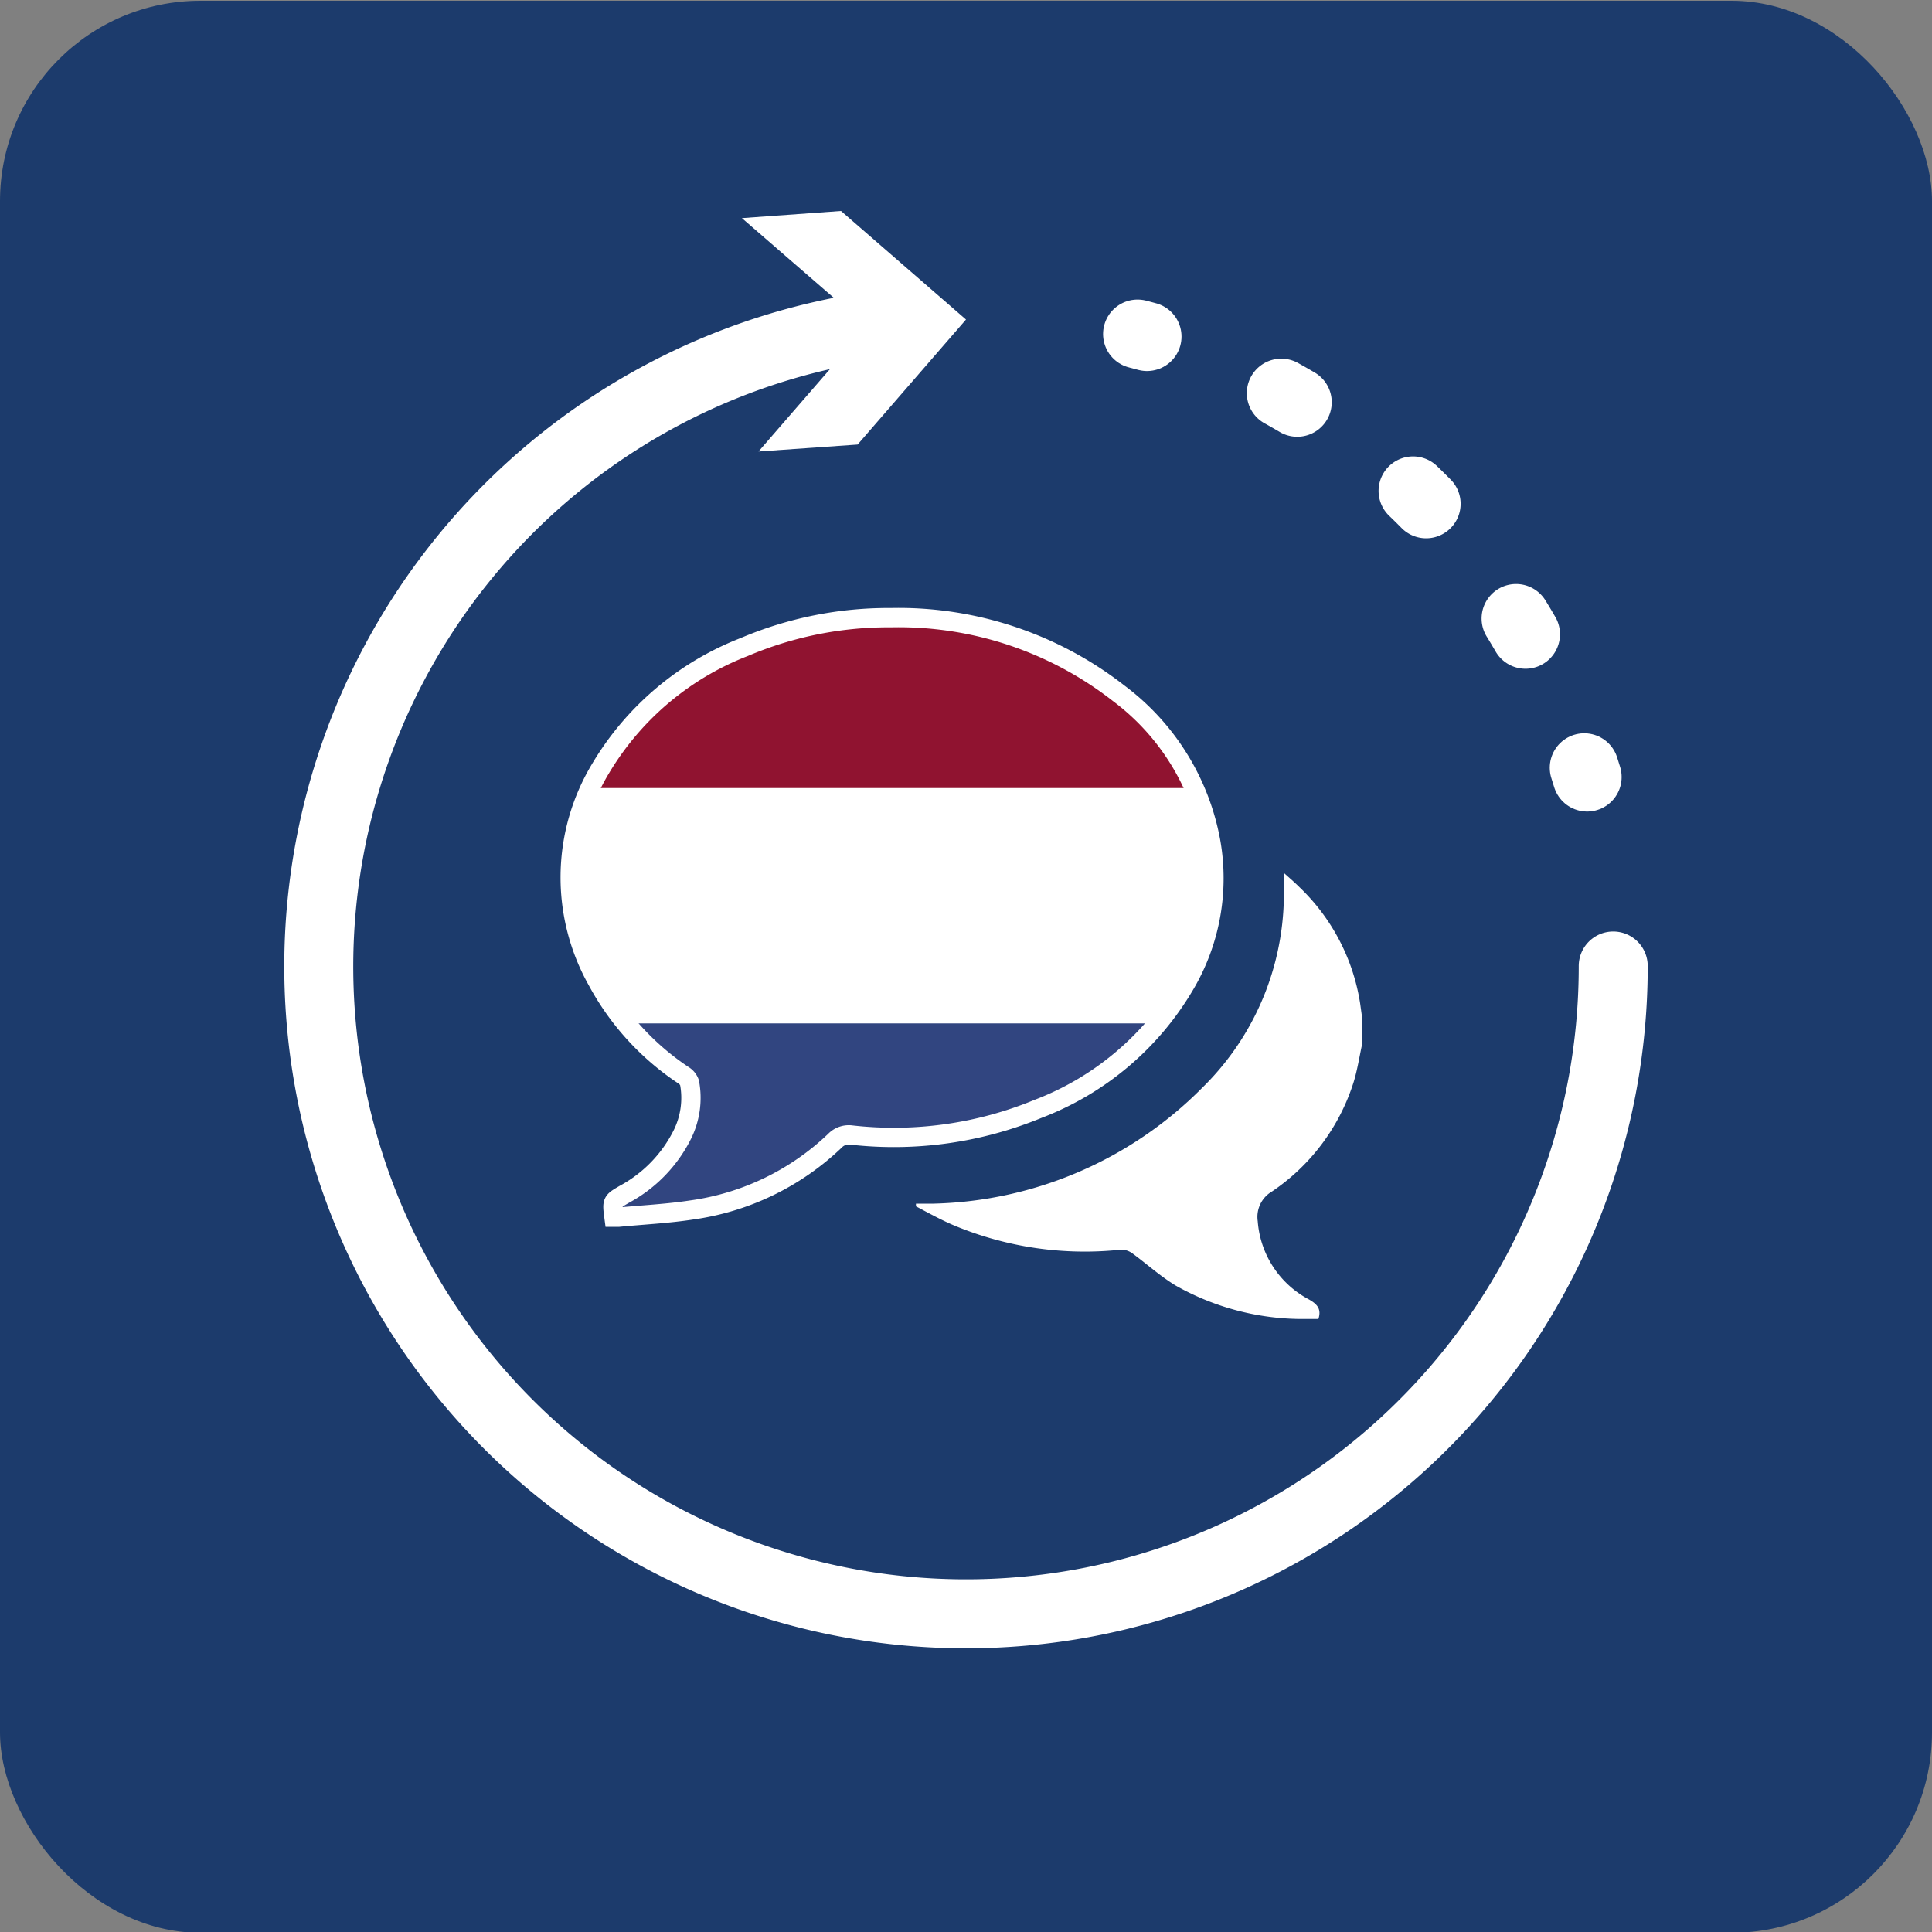 <svg id="Laag_1" data-name="Laag 1" xmlns="http://www.w3.org/2000/svg" xmlns:xlink="http://www.w3.org/1999/xlink" viewBox="0 0 100 100"><rect x="0" y="0" width="100" height="100" fill="#808080" stroke="none"/><defs><style>.cls-1,.cls-4,.cls-5,.cls-6{fill:none;stroke-miterlimit:10;}.cls-1,.cls-10,.cls-11,.cls-4,.cls-5,.cls-6,.cls-9{stroke:#fff;}.cls-2{fill:#1c3b6c;}.cls-10,.cls-3{fill:#fff;}.cls-4,.cls-5,.cls-6{stroke-linecap:round;stroke-width:3.57px;}.cls-5{stroke-dasharray:0.95 7.56;}.cls-6{stroke-dasharray:0.95 7.56 0.95 7.56;}.cls-7{clip-path:url(#clip-path);}.cls-8{clip-path:url(#clip-path-2);}.cls-9{fill:#314580;}.cls-11{fill:#901330;}</style><clipPath id="clip-path"><path class="cls-1" d="M31.78,63c-.11-.82-.1-.81.53-1.18a7.14,7.14,0,0,0,3-3.08,4.27,4.27,0,0,0,.38-2.7.74.74,0,0,0-.32-.39,13.63,13.63,0,0,1-4.45-4.88,10.9,10.9,0,0,1,.17-11,14.94,14.94,0,0,1,7.43-6.28,19.06,19.06,0,0,1,7.59-1.52,18.51,18.51,0,0,1,11.8,3.92,12.36,12.36,0,0,1,4.75,7.64A10.83,10.83,0,0,1,61.31,51a15,15,0,0,1-7.57,6.39,19.58,19.58,0,0,1-9.66,1.36,1,1,0,0,0-.87.3,13.4,13.4,0,0,1-7.42,3.58c-1.25.19-2.51.25-3.76.37Z"/></clipPath><clipPath id="clip-path-2"><rect class="cls-1" x="17.44" y="30.12" width="57.46" height="33.52"/></clipPath></defs><rect class="cls-2" y="0.04" width="100" height="100" rx="10.37"/><path class="cls-3" d="M70.5,54.06c-.14.65-.24,1.3-.43,1.93a10.71,10.71,0,0,1-4.23,5.68,1.52,1.52,0,0,0-.74,1.54,5,5,0,0,0,2.67,4.06c.43.25.63.5.47,1-.34,0-.7,0-1,0a13.38,13.38,0,0,1-6.37-1.72c-.8-.48-1.5-1.12-2.25-1.67a1,1,0,0,0-.58-.2,17.57,17.57,0,0,1-8.63-1.24c-.67-.28-1.32-.64-2-1l0-.14c.3,0,.61,0,.91,0a20.26,20.26,0,0,0,13.91-6,14.06,14.06,0,0,0,4.21-10.68c0-.12,0-.23,0-.45.31.28.58.51.83.76a10.57,10.57,0,0,1,3.13,6l.09.65Z"/><path class="cls-3" d="M31.78,62.86c-.11-.82-.1-.81.53-1.18a7,7,0,0,0,3-3.08,4.24,4.24,0,0,0,.38-2.69.67.67,0,0,0-.32-.39,13.71,13.71,0,0,1-4.45-4.88,10.9,10.9,0,0,1,.17-11,15,15,0,0,1,7.43-6.29,19,19,0,0,1,7.59-1.51,18.39,18.39,0,0,1,11.8,3.92,12.36,12.36,0,0,1,4.75,7.64,10.8,10.8,0,0,1-1.35,7.51,15,15,0,0,1-7.57,6.4,19.46,19.46,0,0,1-9.66,1.35,1,1,0,0,0-.87.3,13.48,13.48,0,0,1-7.42,3.59c-1.25.19-2.51.25-3.76.36Z"/><path class="cls-4" d="M83.5,50A33.5,33.5,0,1,1,45.92,16.78"/><polygon class="cls-3" points="39.26 23.37 44.87 16.9 38.4 11.29 43.53 10.92 50 16.54 44.39 23.01 39.26 23.37"/><path class="cls-4" d="M58.88,17.29l.49.13"/><path class="cls-5" d="M66.32,20.35a33.64,33.64,0,0,1,4,2.6"/><path class="cls-6" d="M73.14,25.41A33.45,33.45,0,0,1,80.66,36.2"/><path class="cls-4" d="M82,39.74l.15.48"/><g class="cls-7"><g id="NETHERLANDS"><g class="cls-8"><rect class="cls-9" x="17.44" y="30.12" width="57.46" height="33.52"/><rect class="cls-10" x="17.44" y="30.12" width="57.46" height="22.35"/><rect class="cls-11" x="17.44" y="30.12" width="57.46" height="11.17"/></g><rect class="cls-1" x="17.44" y="30.12" width="57.46" height="33.52"/></g></g><path class="cls-1" d="M31.78,63c-.11-.82-.1-.81.53-1.18a7.14,7.14,0,0,0,3-3.08,4.27,4.27,0,0,0,.38-2.7.74.74,0,0,0-.32-.39,13.63,13.63,0,0,1-4.45-4.88,10.9,10.9,0,0,1,.17-11,14.94,14.94,0,0,1,7.43-6.28,19.06,19.06,0,0,1,7.59-1.52,18.51,18.51,0,0,1,11.8,3.92,12.36,12.36,0,0,1,4.75,7.64A10.83,10.83,0,0,1,61.31,51a15,15,0,0,1-7.57,6.39,19.58,19.58,0,0,1-9.66,1.36,1,1,0,0,0-.87.3,13.4,13.4,0,0,1-7.42,3.58c-1.25.19-2.51.25-3.76.37Z"/></svg>